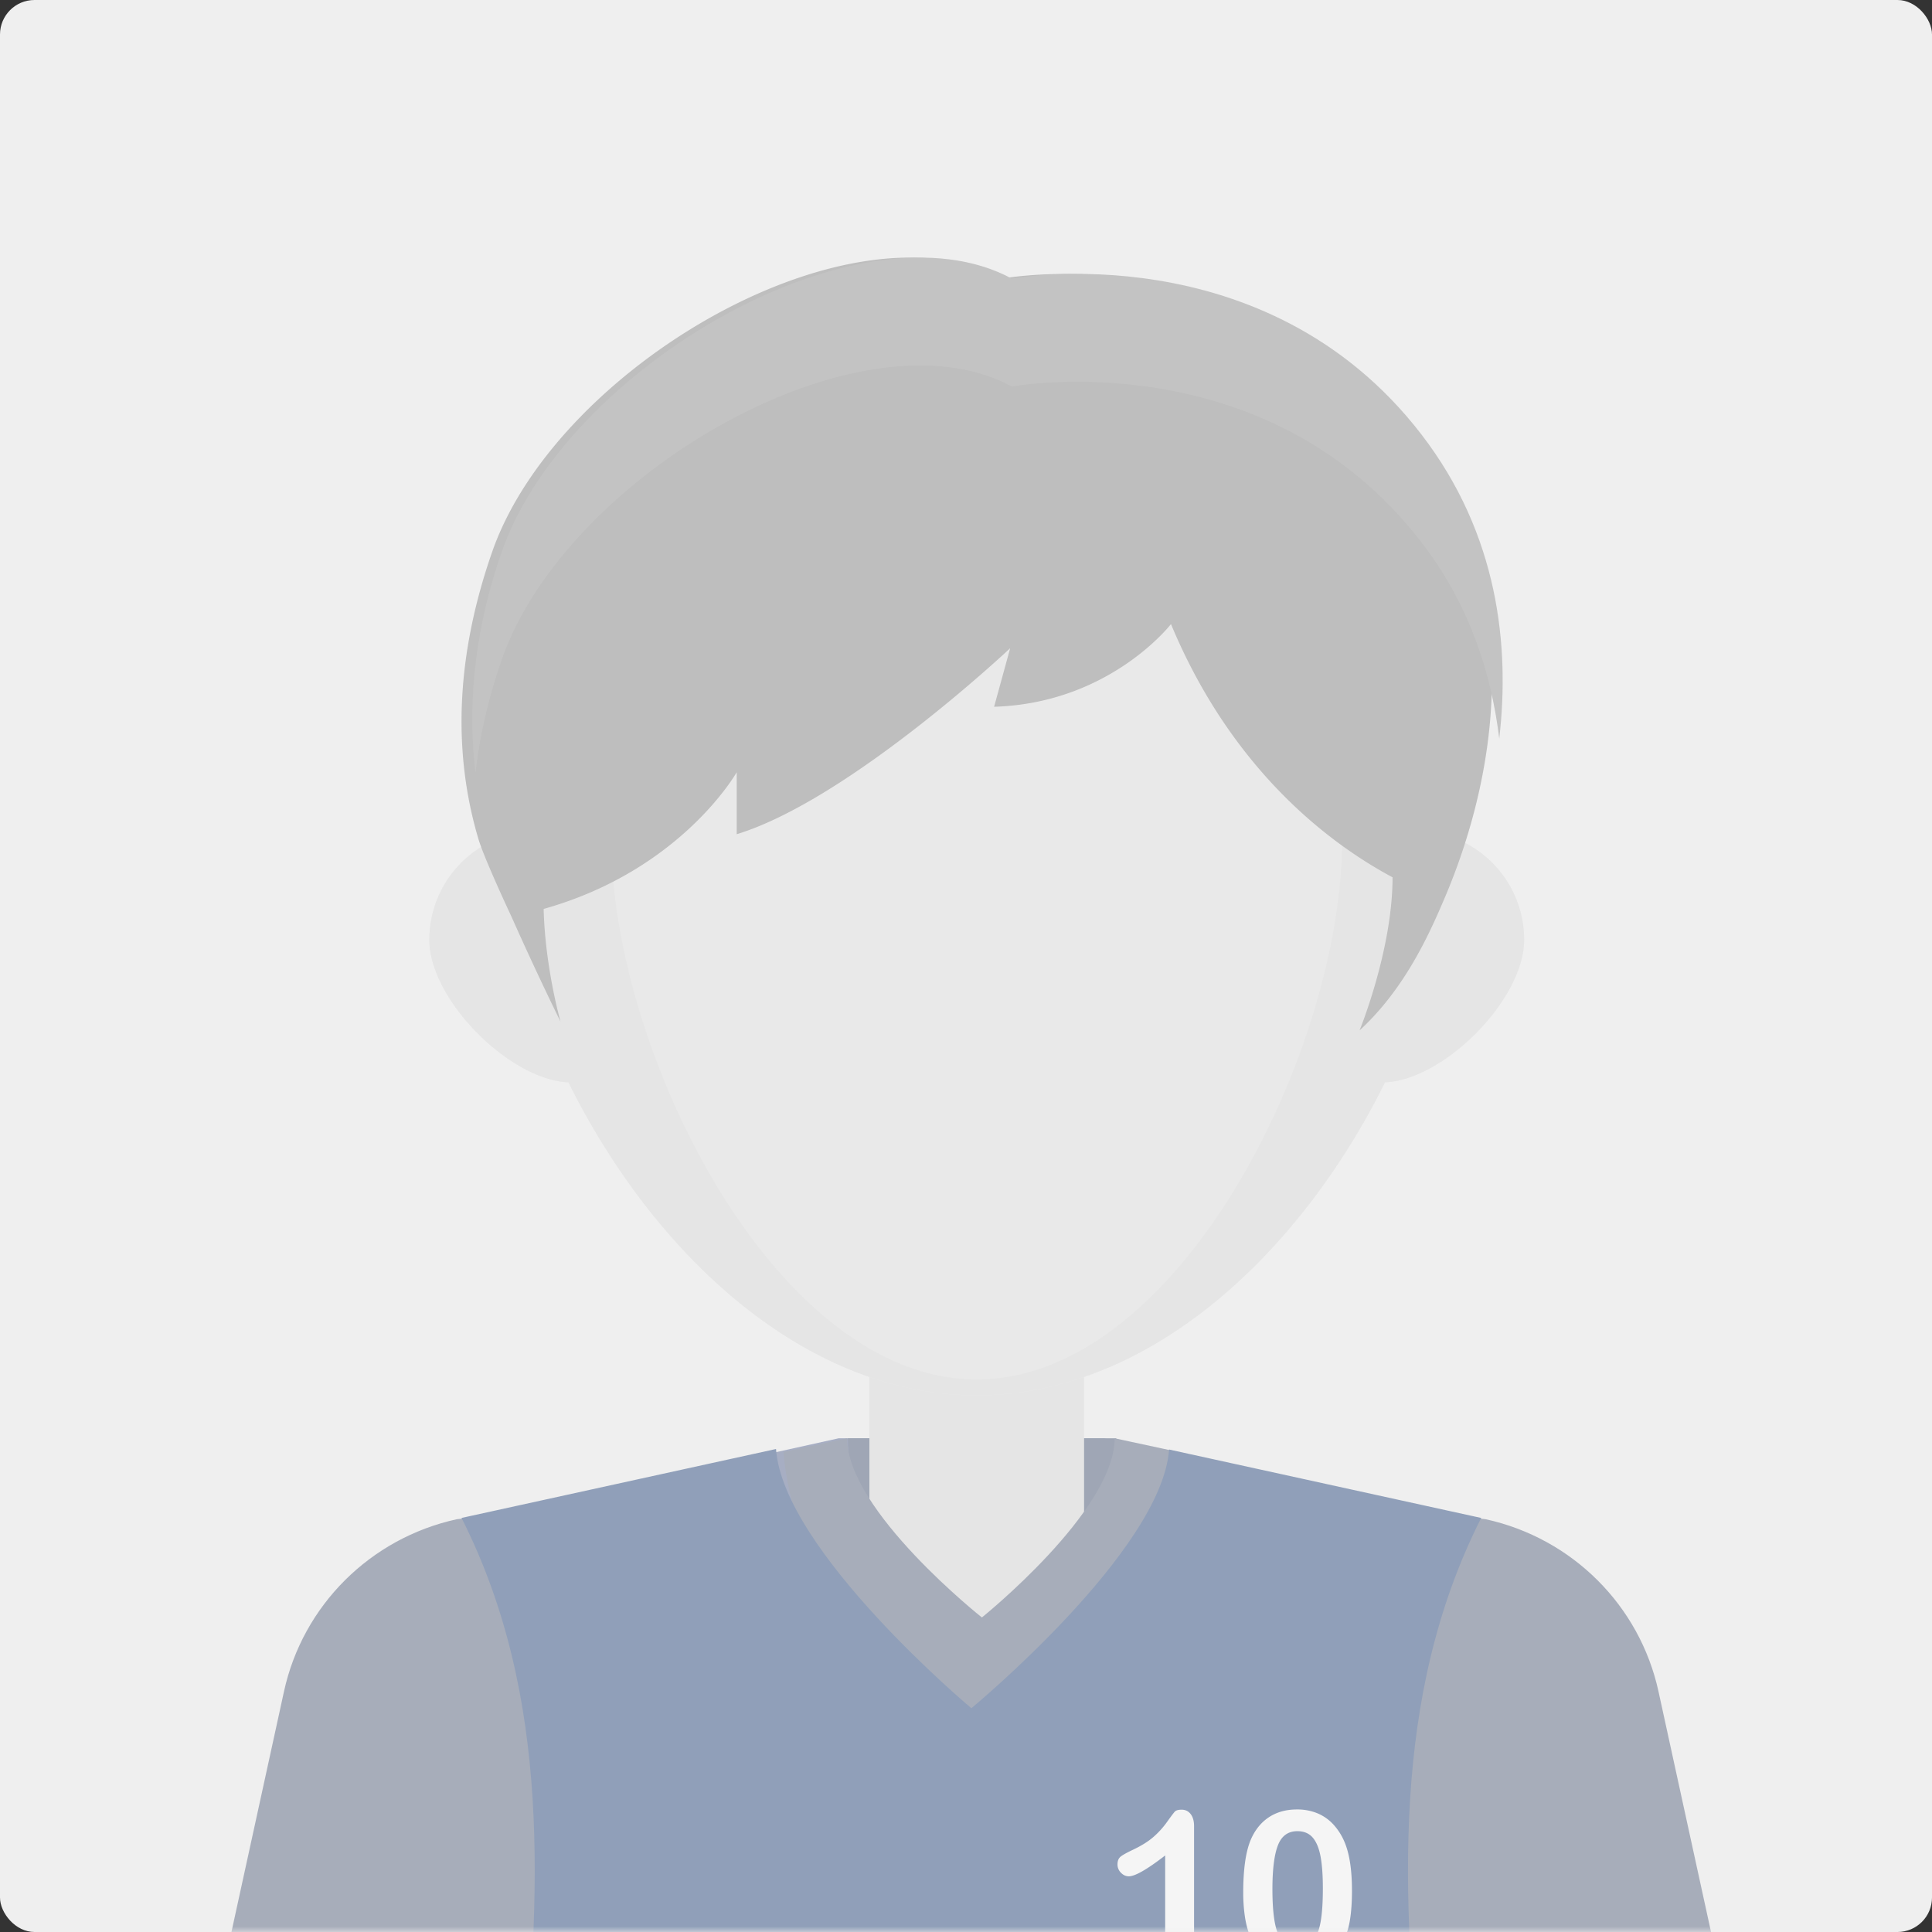 <svg xmlns="http://www.w3.org/2000/svg" xmlns:xlink="http://www.w3.org/1999/xlink" width="180" height="180" viewBox="0 0 180 180">
    <rect x="0" y="0" width="180" height="180" fill="#333333" stroke="none"/>
    <defs>
        <rect id="a" width="180" height="180" rx="3.214"/>
    </defs>
    <g fill="none" fill-rule="evenodd">
        <mask id="b" fill="#fff">
            <use xlink:href="#a"/>
        </mask>
        <use fill="#EFEFEF" xlink:href="#a"/>
        <g fill-rule="nonzero" mask="url(#b)" opacity=".397">
            <path fill="#394C81" d="M154.517 158.081c-1.75-8.09-8.036-14.418-16.096-16.202L102.83 134H78.145l-35.59 7.878c-8.06 1.785-14.347 8.112-16.096 16.202L21 183.322c7.86 5.166 17.172 9.456 27.524 12.618C61.23 199.82 75.502 202 90.589 202c15.008 0 29.212-2.157 41.869-6 10.353-3.144 19.67-7.417 27.542-12.564l-5.483-25.355z"/>
            <path fill="#3A4969" d="M154.517 157.587c-1.75-8.01-8.036-14.276-16.095-16.043l-29.498-3.495c-.69 9.454-18.436 21.15-18.436 21.15S72.94 147.478 72.275 138l-29.72 3.544c-8.06 1.767-14.347 8.032-16.096 16.043L21 182.58c7.86 5.116 17.172 9.364 27.524 12.494 12.706 3.843 27.027 2.784 42.114 2.784 15.008 0 29.163 1.082 41.82-2.723 10.353-3.113 19.67-7.344 27.542-12.441l-5.483-25.107z"/>
            <path fill="#25375E" d="M79 134h24.996s.568 12-11.92 12c-12.489 0-13.094-9.569-13.076-12z"/>
            <path fill="#D7D7D7" d="M81 121h20v30H81z"/>
            <path fill="#E1E1E1" d="M142 87.563c0-4.263-2.622-7.907-6.335-9.412.133-1.484.204-2.954.204-4.4C135.87 48.896 115.781 40 91 40c-24.78 0-44.87 8.897-44.87 33.75 0 1.447.071 2.917.205 4.4A10.153 10.153 0 0 0 40 87.564c0 5.513 7.4 13.024 12.963 13.277C60.897 116.853 74.965 130 91 130s30.103-13.147 38.037-29.16c5.564-.253 12.963-7.764 12.963-13.277z"/>
            <path fill="#3A4969" d="M91.502 161c9.79 0 17.802-16.303 18.498-25.676L103.848 134c0 6.76-12.367 16.695-12.367 16.695S78.928 140.76 78.927 134L73 135.275C73.673 144.672 81.697 161 91.502 161z"/>
            <path fill="#002767" d="M108.921 135.049c-.69 9.448-18.421 24.103-18.421 24.103S72.965 144.472 72.3 135L43 141.423c8.443 16.69 7.357 35.255 5.57 53.58C61.264 198.844 75.525 201 90.6 201c14.997 0 29.19-2.134 41.837-5.936-1.792-18.345-2.89-36.932 5.563-53.64l-29.079-6.375z"/>
            <g fill="#FFF">
                <path d="M108.556 181.935v-9.066c-1.675 1.295-2.803 1.942-3.384 1.942-.277 0-.522-.111-.737-.333a1.077 1.077 0 0 1-.32-.773c0-.339.104-.587.316-.747.211-.16.583-.365 1.118-.618.798-.378 1.436-.777 1.914-1.195a8.112 8.112 0 0 0 1.272-1.405c.369-.518.61-.837.722-.957.113-.118.323-.179.633-.179.35 0 .63.137.841.409.212.272.317.647.317 1.125v11.408c0 1.335-.452 2.002-1.356 2.002-.402 0-.726-.136-.969-.408-.245-.272-.367-.674-.367-1.205zM125.96 176.136c0 1.09-.067 2.026-.199 2.81a6.57 6.57 0 0 1-.732 2.132c-.448.783-1.03 1.388-1.741 1.812a4.551 4.551 0 0 1-2.375.638 4.507 4.507 0 0 1-2.696-.857c-.795-.571-1.393-1.361-1.796-2.371a8.872 8.872 0 0 1-.45-1.829 15.365 15.365 0 0 1-.142-2.166c0-1.003.052-1.907.158-2.71.105-.804.27-1.495.495-2.073.39-.956.955-1.684 1.696-2.186.742-.502 1.628-.753 2.657-.753a4.93 4.93 0 0 1 1.85.334c.554.223 1.04.548 1.46.977a5.59 5.59 0 0 1 1.063 1.588c.5 1.098.751 2.648.751 4.654zm-2.712-.199c0-1.216-.073-2.21-.217-2.984-.145-.774-.39-1.359-.732-1.754-.343-.395-.818-.593-1.425-.593-.87 0-1.476.442-1.816 1.325-.34.883-.509 2.245-.509 4.085 0 1.249.072 2.271.217 3.068.145.798.39 1.4.732 1.808.344.409.808.613 1.396.613.606 0 1.081-.213 1.424-.637.343-.425.584-1.034.722-1.824.14-.79.208-1.825.208-3.107z"/>
            </g>
            <path fill="#D7D7D7" d="M135.666 78.15c.133-1.483.204-2.953.204-4.4C135.87 48.897 115.781 40 91 40c-24.78 0-44.869 8.897-44.869 33.75 0 1.447.07 2.917.204 4.4A10.152 10.152 0 0 0 40 87.564c0 5.513 7.4 13.024 12.963 13.277C60.897 116.853 74.965 130 91 130s30.103-13.147 38.037-29.16c5.564-.253 12.963-7.764 12.963-13.277a10.15 10.15 0 0 0-6.334-9.412zM91 128.518c-18.806 0-34.052-30.638-34.052-50.393s15.246-27.196 34.052-27.196c18.806 0 34.05 7.44 34.05 27.196 0 19.755-15.244 50.393-34.05 50.393z"/>
            <path fill="#737373" d="M131.425 40.494C116.898 21.56 93.318 25.962 93.318 25.962c-14.088-7.62-41.453 8.235-47.46 25.443-3.99 11.433-3.192 20.33-1.289 26.748.56 1.886 3.08 7.24 3.08 7.24a287.12 287.12 0 0 0 4.576 9.795s-1.438-5.014-1.575-10.506c12.838-3.597 17.99-12.738 17.99-12.738v5.777c10.49-3.21 25.477-17.33 25.477-17.33l-1.498 5.456c10.79-.322 16.478-7.702 16.478-7.702 5.754 13.818 15.032 20.591 20.644 23.592 0 6.762-3.073 14.263-3.073 14.263 4.213-3.88 6.476-8.903 8.011-12.535 3.75-8.872 8.808-27.248-3.254-42.97z"/>
            <path fill="#818181" d="M46.748 61.45c6.015-17.206 33.422-33.056 47.531-25.438 0 0 23.615-4.402 38.164 14.529 4.528 5.892 6.504 12.254 7.24 18.275 1-8.656-.092-19.024-7.24-28.325C117.894 21.56 94.28 25.962 94.28 25.962c-14.109-7.618-41.516 8.233-47.531 25.439-2.819 8.063-3.114 15.07-2.45 20.599.376-3.26 1.135-6.788 2.45-10.55z"/>
        </g>
    </g>
</svg>
